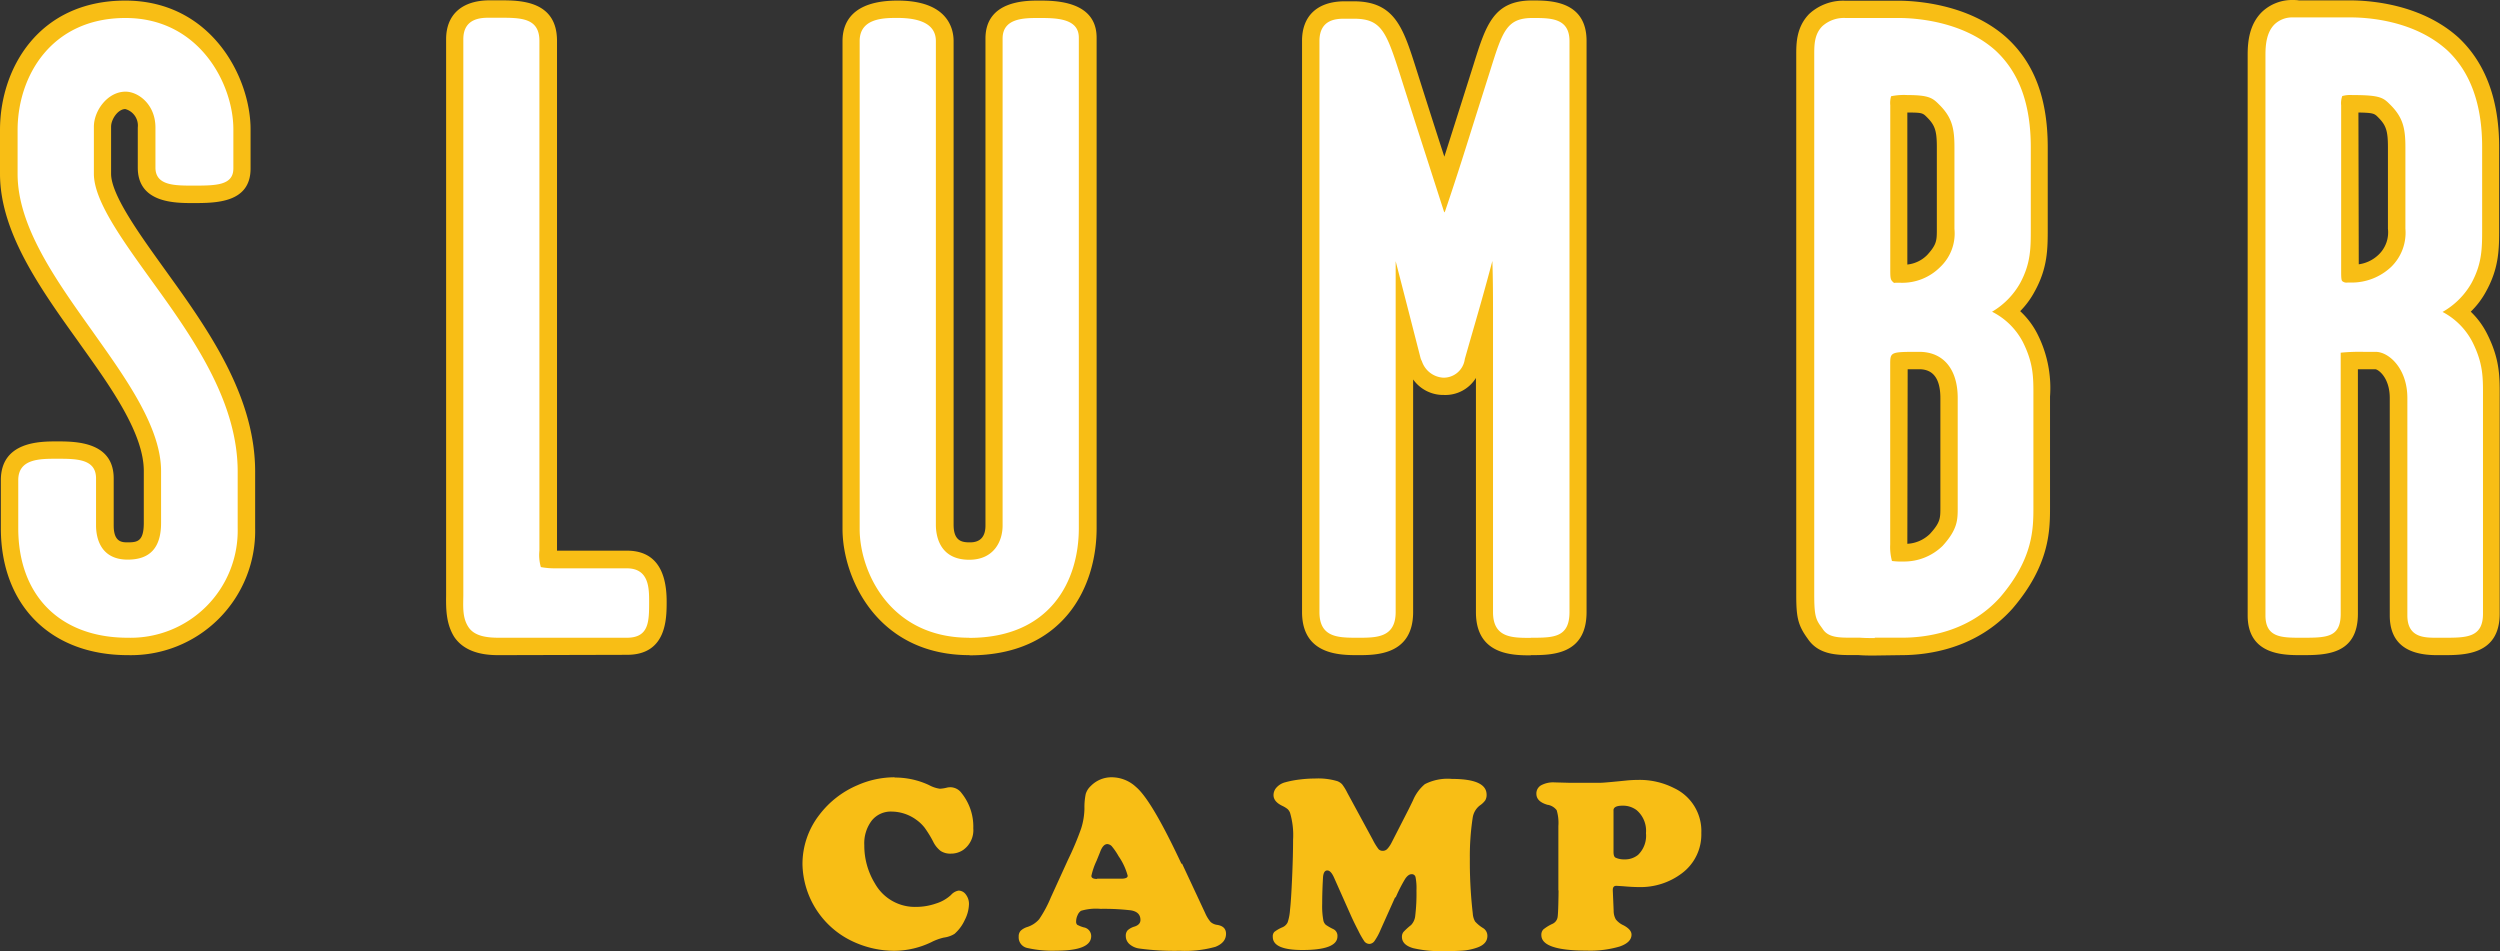 <svg xmlns="http://www.w3.org/2000/svg" xmlns:xlink="http://www.w3.org/1999/xlink" viewBox="0 0 382.13 145.37"><rect x="0" y="0" width="382.13" height="145.37" fill="#333333" stroke="none"/><defs><clipPath id="clip-path" transform="translate(0 0)"><rect width="382.13" height="145.37" fill="none"/></clipPath></defs><title>Asset 1</title><g id="Layer_2" data-name="Layer 2"><g id="Layer_1-2" data-name="Layer 1"><g clip-path="url(#clip-path)"><path d="M19.54,100.14C7.74,100.14.13,92.52.13,80.72V73.4c0-5.93,6-5.93,8.56-5.93,2.82,0,8.69,0,8.69,5.67v7.2c0,2.56,1.3,2.56,2.17,2.56,1.51,0,2.43-.2,2.43-3V72c0-5.77-5.07-12.86-9.54-19.12l-.52-.74C6,43.89,0,35.4,0,26.56V19.89C0,10.36,6,.09,19.15.09S38.3,11.83,38.3,19.76v6c0,5.28-5.31,5.28-8.82,5.28-2.73,0-8.42,0-8.42-5.41V19.49a2.61,2.61,0,0,0-1.91-2.82c-1.1,0-2.17,1.54-2.17,2.7v7.19c0,3.21,4.3,9.18,8.09,14.45l1.19,1.66C32.68,51.58,39,61.2,39,72.09v8.64a19,19,0,0,1-19.42,19.41m56.78,0c-1.38,0-5.06,0-6.93-2.79-1.29-2.06-1.26-4.45-1.24-6.37V6c0-3.78,2.43-5.95,6.68-5.95H76.4c3.06,0,8.74,0,8.74,6.19,0,.73,0,68.74,0,77.93h10.7c4,0,6.06,2.61,6.06,7.76,0,2.65,0,8.16-6.06,8.16Zm71.83,0c-14.14,0-19.41-11.83-19.41-19.28V6.28c0-2.82,1.46-6.19,8.42-6.19,7.72,0,8.56,4.33,8.56,6.19V80.2c0,2.49,1.26,2.7,2.44,2.7.6,0,2.43,0,2.43-2.56V5.89c0-5.8,6.15-5.8,8.17-5.8,2.41,0,8.82,0,8.82,5.67v75c0,9-5.09,19.41-19.41,19.41m85.82,0c-2.74,0-8.43,0-8.43-6.59V57.77a5.49,5.49,0,0,1-4.91,2.6A5.65,5.65,0,0,1,216,58V93.55c0,6.59-5.69,6.59-8.42,6.59s-8.56,0-8.56-6.59V6.28C199,2.42,201.38.2,205.55.2h1.36c6.25,0,7.55,4,9.5,10.13,1.64,5.18,3,9.45,4.36,13.62.78-2.42,4.44-14,4.44-14,1.92-6.16,3.08-9.88,9-9.88,2.69,0,8.3,0,8.3,6.19V93.55c0,6.59-5.36,6.59-8.56,6.59M360.54,40.4a5.43,5.43,0,0,0,3-1.44,4.72,4.72,0,0,0,1.46-4V22.51c0-2.51-.28-3.37-1.51-4.59-.53-.54-.69-.69-3-.72Zm11.93,59.74c-4.77,0-7.19-2-7.19-6.07V60.84c0-3.11-1.73-4.35-2.19-4.4h-2.68V93.81c0,6.33-5,6.33-8.68,6.33-2.65,0-8.17,0-8.17-6.07V8.37c0-2,.25-4.62,2.17-6.53A6.68,6.68,0,0,1,350.33,0c.35,0,.71,0,1.07.06l7.79,0c3.08,0,10.89.55,16.57,5.66,4.14,3.87,6.24,9.5,6.24,16.76V34.94c0,3.08,0,6-2,9.61a12.62,12.62,0,0,1-2.34,3.09,12.33,12.33,0,0,1,2.53,3.45c1.91,3.81,1.9,6.43,1.89,9.46V93.81c0,6.33-5.43,6.33-8.68,6.33h-1ZM291.59,40.43a5,5,0,0,0,3-1.47c1.46-1.61,1.46-2.21,1.46-4V22.51c0-2.51-.28-3.37-1.51-4.59-.64-.64-.72-.72-3-.72,0,4.1,0,19,0,23.24m0,42.68A5.34,5.34,0,0,0,295,81.6c1.59-1.74,1.59-2.4,1.59-4V60.84c0-2.92-1.08-4.4-3.22-4.4h-1.78Zm-5.06,17.08c-.76,0-1.55,0-2.42-.07-.41,0-.76,0-1.13,0-2.24,0-5-.08-6.61-2.49-1.54-2.11-1.76-3.35-1.76-6.8V8.37c0-1.68,0-4.24,2-6.26a7.67,7.67,0,0,1,5.44-2h8.16c2.41,0,10.74.41,16.57,5.66C311,9.68,313,15.16,313,22.51V34.95c0,3.07,0,6-2,9.61a12.86,12.86,0,0,1-2.21,3,12.29,12.29,0,0,1,2.67,3.56,18.23,18.23,0,0,1,1.89,9.49V77.45c0,3.54,0,8.89-5.74,15.58-5.52,6.18-13,7.11-16.95,7.11l-4.22.06" transform="translate(0 0)" fill="#f8be15"/><path d="M291.54,14.53a9.7,9.7,0,0,0-2.48.18,3.67,3.67,0,0,0-.13,1.38v25c0,1.17,0,1.61.33,1.93s.2.2.54.2h.69a8.17,8.17,0,0,0,6.06-2.39,7.06,7.06,0,0,0,2.19-5.85V22.51c0-2.84-.34-4.53-2.29-6.48-1-1-1.5-1.5-4.9-1.5m68,0a4.57,4.57,0,0,0-1.53.15,3.26,3.26,0,0,0-.17,1.42V40.56c0,.26,0,.52,0,.78,0,.8,0,1.48.17,1.63a1,1,0,0,0,.8.22h.61a8.79,8.79,0,0,0,6.06-2.39,7.29,7.29,0,0,0,2.18-5.85V22.51c0-2.84-.34-4.53-2.29-6.48-1.09-1.09-1.5-1.5-5.82-1.5M289.2,85.75a11.67,11.67,0,0,0,1.81.08,8.42,8.42,0,0,0,5.92-2.39c2.31-2.54,2.31-4,2.31-5.85V60.84c0-4.42-2.2-7.06-5.88-7.06-4.44,0-4.44,0-4.44,2V83.21a8.11,8.11,0,0,0,.27,2.53M19.54,97.48c-10.33,0-16.75-6.42-16.75-16.75V73.4c0-3.28,3.27-3.28,5.89-3.28,3,0,6,0,6,3v7.19c0,1.57.47,5.23,4.84,5.23,3.43,0,5.1-1.84,5.1-5.62V72c0-6.62-5.33-14.08-10-20.67l-.52-.74c-5.61-7.87-11.41-16-11.41-24V19.89c0-8.26,5.16-17.14,16.49-17.14s16.49,10.15,16.49,17v6c0,2.62-2.72,2.62-6.15,2.62-2.83,0-5.76,0-5.76-2.75V19.5c0-3.58-2.66-5.49-4.57-5.49-2.72,0-4.84,2.88-4.84,5.36v7.19c0,4.08,4.2,9.91,8.64,16.08l1.14,1.58c6.17,8.56,12.2,17.76,12.2,27.87v8.64A16.38,16.38,0,0,1,19.54,97.48m56.78,0c-1.8,0-3.76-.19-4.71-1.62s-.81-3.12-.79-4.86V6c0-3.29,2.82-3.29,4-3.29h1.48c3.3,0,6.15,0,6.15,3.54V83.34c0,.26,0,.54,0,.82a6.69,6.69,0,0,0,.22,2.52,11.44,11.44,0,0,0,2.14.19h11c3.41,0,3.41,3.07,3.41,5.11,0,3,0,5.5-3.41,5.5Zm71.83,0c-12.2,0-16.75-10.19-16.75-16.62V6.28c0-3.54,3.75-3.54,5.76-3.54,3.91,0,5.89,1.19,5.89,3.54V80.2c0,1.61.5,5.36,5.1,5.36,3.76,0,5.1-2.82,5.1-5.23V5.89c0-3.14,3.31-3.14,5.5-3.14,2.6,0,6.15,0,6.15,3v75c0,8.1-4.4,16.75-16.75,16.75m85.82,0c-2.83,0-5.76,0-5.76-3.93V47.89c0-1.87,0-5.24-.1-8-1.22,4.63-2.16,7.86-3.47,12.39l-.74,2.59a3.26,3.26,0,0,1-3.28,2.86,3.67,3.67,0,0,1-3.28-2.51l-.15-.31-.06-.2c-1.38-5.39-2.35-9.17-3.8-14.79,0,2.05,0,4.41,0,6V93.55c0,3.93-2.93,3.93-5.76,3.93-3,0-5.89,0-5.89-3.93V6.28c0-3.42,2.73-3.42,3.9-3.42h1.34c4.15,0,4.93,1.85,7,8.29,1.66,5.24,3.06,9.58,4.43,13.83l2.37,7.37.06.12a1.35,1.35,0,0,0,.12-.23c2-5.89,3.2-9.81,4.77-14.79l2.12-6.7c1.88-6,2.51-8,6.48-8,2.77,0,5.63,0,5.63,3.54V93.55c0,3.93-2.47,3.93-5.89,3.93m138.49,0c-1.91,0-4.53,0-4.53-3.41V60.84c0-4.55-2.86-7.06-4.84-7.06h-1.87a29,29,0,0,0-3.48.13c0,.07,0,.15,0,.26V93.81c0,3.67-2.14,3.67-6,3.67-3,0-5.5,0-5.5-3.41V8.38c0-1.52.16-3.43,1.38-4.65a3.9,3.9,0,0,1,2.73-1.07c.27,0,.54,0,.82,0s.4,0,.58,0h7.46c2.78,0,9.79.49,14.79,5,3.56,3.32,5.36,8.29,5.36,14.78V34.94c0,3,0,5.31-1.63,8.33a11.68,11.68,0,0,1-4.42,4.41,10.78,10.78,0,0,1,4.57,4.6c1.62,3.24,1.62,5.35,1.61,8.27V93.81c0,3.67-2.53,3.67-6,3.67h-1Zm-85.94.05c-.72,0-1.46,0-2.27-.06-.41,0-.83,0-1.25,0-1.88,0-3.58,0-4.42-1.31l-.25-.35c-.85-1.16-1.06-1.79-1.06-5V8.38c0-1.47,0-3.14,1.24-4.38a4.92,4.92,0,0,1,3.55-1.25h8.16c2.17,0,9.65.36,14.79,5,3.61,3.37,5.36,8.2,5.36,14.78V34.95c0,3,0,5.31-1.63,8.33a11.77,11.77,0,0,1-4.29,4.37,10.77,10.77,0,0,1,4.71,4.63c1.62,3.25,1.62,5.36,1.61,8.29V77.45c0,3.34,0,7.91-5.09,13.85-4.81,5.37-11.42,6.17-14.93,6.17-.77,0-1.47,0-2.14,0h-.13l-1.95,0" transform="translate(0 0)" fill="#fff"/><path d="M136.72,118.85A12.24,12.24,0,0,1,142,120a4.89,4.89,0,0,0,1.66.56,5.62,5.62,0,0,0,1.08-.17,2.38,2.38,0,0,1,.54-.06,2.15,2.15,0,0,1,1.7.9,8.16,8.16,0,0,1,1.79,5.38,3.7,3.7,0,0,1-1.55,3.31,3.33,3.33,0,0,1-1.89.56,2.68,2.68,0,0,1-1.55-.41,4.06,4.06,0,0,1-1.16-1.46,16.57,16.57,0,0,0-1.31-2.12,6,6,0,0,0-1.23-1.17,6.51,6.51,0,0,0-3.79-1.27,3.73,3.73,0,0,0-3.05,1.39,5.73,5.73,0,0,0-1.13,3.73,11.11,11.11,0,0,0,1.63,5.88,7,7,0,0,0,6.31,3.57,9.25,9.25,0,0,0,3-.51,6,6,0,0,0,2.31-1.31,2,2,0,0,1,1.16-.67,1.38,1.38,0,0,1,1.12.61,2.34,2.34,0,0,1,.47,1.47,5.64,5.64,0,0,1-.65,2.43,6.28,6.28,0,0,1-1.57,2.11,4.14,4.14,0,0,1-1.62.56,8.2,8.2,0,0,0-1.89.69,13.15,13.15,0,0,1-5.75,1.33,15,15,0,0,1-6.22-1.4,13.32,13.32,0,0,1-7.75-11.82,12.27,12.27,0,0,1,2.58-7.56,14.34,14.34,0,0,1,5.85-4.54,14,14,0,0,1,5.66-1.2" transform="translate(0 0)" fill="#f8be15"/><path d="M167.71,134.31h3.66q1,0,1-.45a9.64,9.64,0,0,0-1.4-3,9.87,9.87,0,0,0-1-1.47,1,1,0,0,0-.71-.37q-.67,0-1.12,1.25l-.54,1.33a10.48,10.48,0,0,0-.78,2.28q0,.47.86.47m13-2.35,3.53,7.56a5.38,5.38,0,0,0,.84,1.37,1.88,1.88,0,0,0,1,.44q1.35.21,1.35,1.36,0,1.36-1.64,2a17.26,17.26,0,0,1-5.38.6,40,40,0,0,1-6.26-.35,2.87,2.87,0,0,1-1.49-.68,1.64,1.64,0,0,1-.55-1.24,1.22,1.22,0,0,1,.29-.87,2.68,2.68,0,0,1,1.07-.57q.88-.3.88-1,0-1.25-1.51-1.48a35.74,35.74,0,0,0-4.58-.22,8.06,8.06,0,0,0-3,.3,1.5,1.5,0,0,0-.52.67,2.23,2.23,0,0,0-.22.93.66.66,0,0,0,.16.53,5,5,0,0,0,1,.4,1.35,1.35,0,0,1,1.14,1.34q0,2.22-5.32,2.22a17.41,17.41,0,0,1-4.45-.41,1.65,1.65,0,0,1-1.31-1.72,1.28,1.28,0,0,1,.29-.9,2.56,2.56,0,0,1,1-.58,4,4,0,0,0,1.84-1.2,18.25,18.25,0,0,0,1.78-3.32l2.63-5.77a45.25,45.25,0,0,0,2-4.75,10.77,10.77,0,0,0,.51-3.09,9.84,9.84,0,0,1,.2-2.23,2.8,2.8,0,0,1,.79-1.22,4.42,4.42,0,0,1,3.29-1.31,5.47,5.47,0,0,1,3.6,1.48q2.39,2,6.95,11.75" transform="translate(0 0)" fill="#f8be15"/><path d="M213.26,137.13l-2.24,5a9,9,0,0,1-.93,1.71,1,1,0,0,1-.79.44,1,1,0,0,1-.73-.36,12,12,0,0,1-.94-1.64q-.74-1.42-1.22-2.52l-2.47-5.55q-.5-1.16-1.06-1.16t-.65,1q-.13,2.2-.13,4.07a12,12,0,0,0,.19,2.63,1.29,1.29,0,0,0,.35.6,7.58,7.58,0,0,0,1.17.67,1.13,1.13,0,0,1,.62,1.1q0,2.09-5.36,2.09-4.52,0-4.52-2a1,1,0,0,1,.23-.76,5.39,5.39,0,0,1,1.21-.7,1.55,1.55,0,0,0,.83-.77,7.41,7.41,0,0,0,.36-1.89q.17-1.49.32-4.9t.15-5.84a12.05,12.05,0,0,0-.47-4.13,1.61,1.61,0,0,0-.38-.56,4.34,4.34,0,0,0-.81-.49q-1.33-.64-1.33-1.64a1.73,1.73,0,0,1,.49-1.19,2.69,2.69,0,0,1,1.32-.77,14.74,14.74,0,0,1,2.19-.42A18.66,18.66,0,0,1,201,119a10.19,10.19,0,0,1,3.38.39,1.93,1.93,0,0,1,.77.5,7.75,7.75,0,0,1,.8,1.31l3.88,7.15a9.15,9.15,0,0,0,.88,1.44.87.87,0,0,0,.67.26.93.93,0,0,0,.66-.28,4.26,4.26,0,0,0,.68-1l2.63-5.14.63-1.29a6.48,6.48,0,0,1,1.81-2.48,7.64,7.64,0,0,1,4.15-.8q5.29,0,5.29,2.41a1.62,1.62,0,0,1-.21.87,3.38,3.38,0,0,1-.84.79,2.91,2.91,0,0,0-1.08,1.89,38.88,38.88,0,0,0-.43,6.28,68.36,68.36,0,0,0,.45,8.35,2.76,2.76,0,0,0,.35,1.2,5.3,5.3,0,0,0,1.21,1,1.38,1.38,0,0,1,.67,1.2q0,1.31-1.74,1.85a8.45,8.45,0,0,1-1.89.39q-1,.09-3,.09a18.24,18.24,0,0,1-4.71-.45q-1.72-.5-1.72-1.72a1.17,1.17,0,0,1,.22-.74,9.12,9.12,0,0,1,1.16-1.06,2.39,2.39,0,0,0,.66-1.51,28,28,0,0,0,.18-3.81,8.53,8.53,0,0,0-.14-2,.57.57,0,0,0-.59-.47q-.52,0-1,.72a22.85,22.85,0,0,0-1.46,2.87" transform="translate(0 0)" fill="#f8be15"/><path d="M246.63,123.87v6.35q0,.73.32.88a3.12,3.12,0,0,0,1.36.26,3.16,3.16,0,0,0,2.07-.69,4.06,4.06,0,0,0,1.21-3.32,4.14,4.14,0,0,0-1.42-3.51,3.44,3.44,0,0,0-2.17-.69q-1.38,0-1.38.73m-8.42,12.2v-9.82a6.71,6.71,0,0,0-.26-2.42,2.16,2.16,0,0,0-1.42-.83q-1.68-.49-1.68-1.68a1.43,1.43,0,0,1,.71-1.29,3.87,3.87,0,0,1,2.05-.45l2.22.06H241q3.1,0,3.63,0t3.8-.33a19.28,19.28,0,0,1,2-.11,11.59,11.59,0,0,1,5.45,1.25,7.23,7.23,0,0,1,4.17,6.87,7.39,7.39,0,0,1-2.91,6.11,10.46,10.46,0,0,1-6.65,2.15q-1,0-2.43-.13l-1-.06q-.54,0-.54.62v.11l.13,3.06a2.67,2.67,0,0,0,.33,1.34,3.17,3.17,0,0,0,1.19.91q1.21.65,1.21,1.42,0,1.18-1.79,1.81a15.86,15.86,0,0,1-5.08.63q-6.91,0-6.91-2.37a1.16,1.16,0,0,1,.3-.86,6.43,6.43,0,0,1,1.4-.86,1.37,1.37,0,0,0,.78-1q.11-.64.15-4.09" transform="translate(0 0)" fill="#f8be15"/></g></g></g></svg>